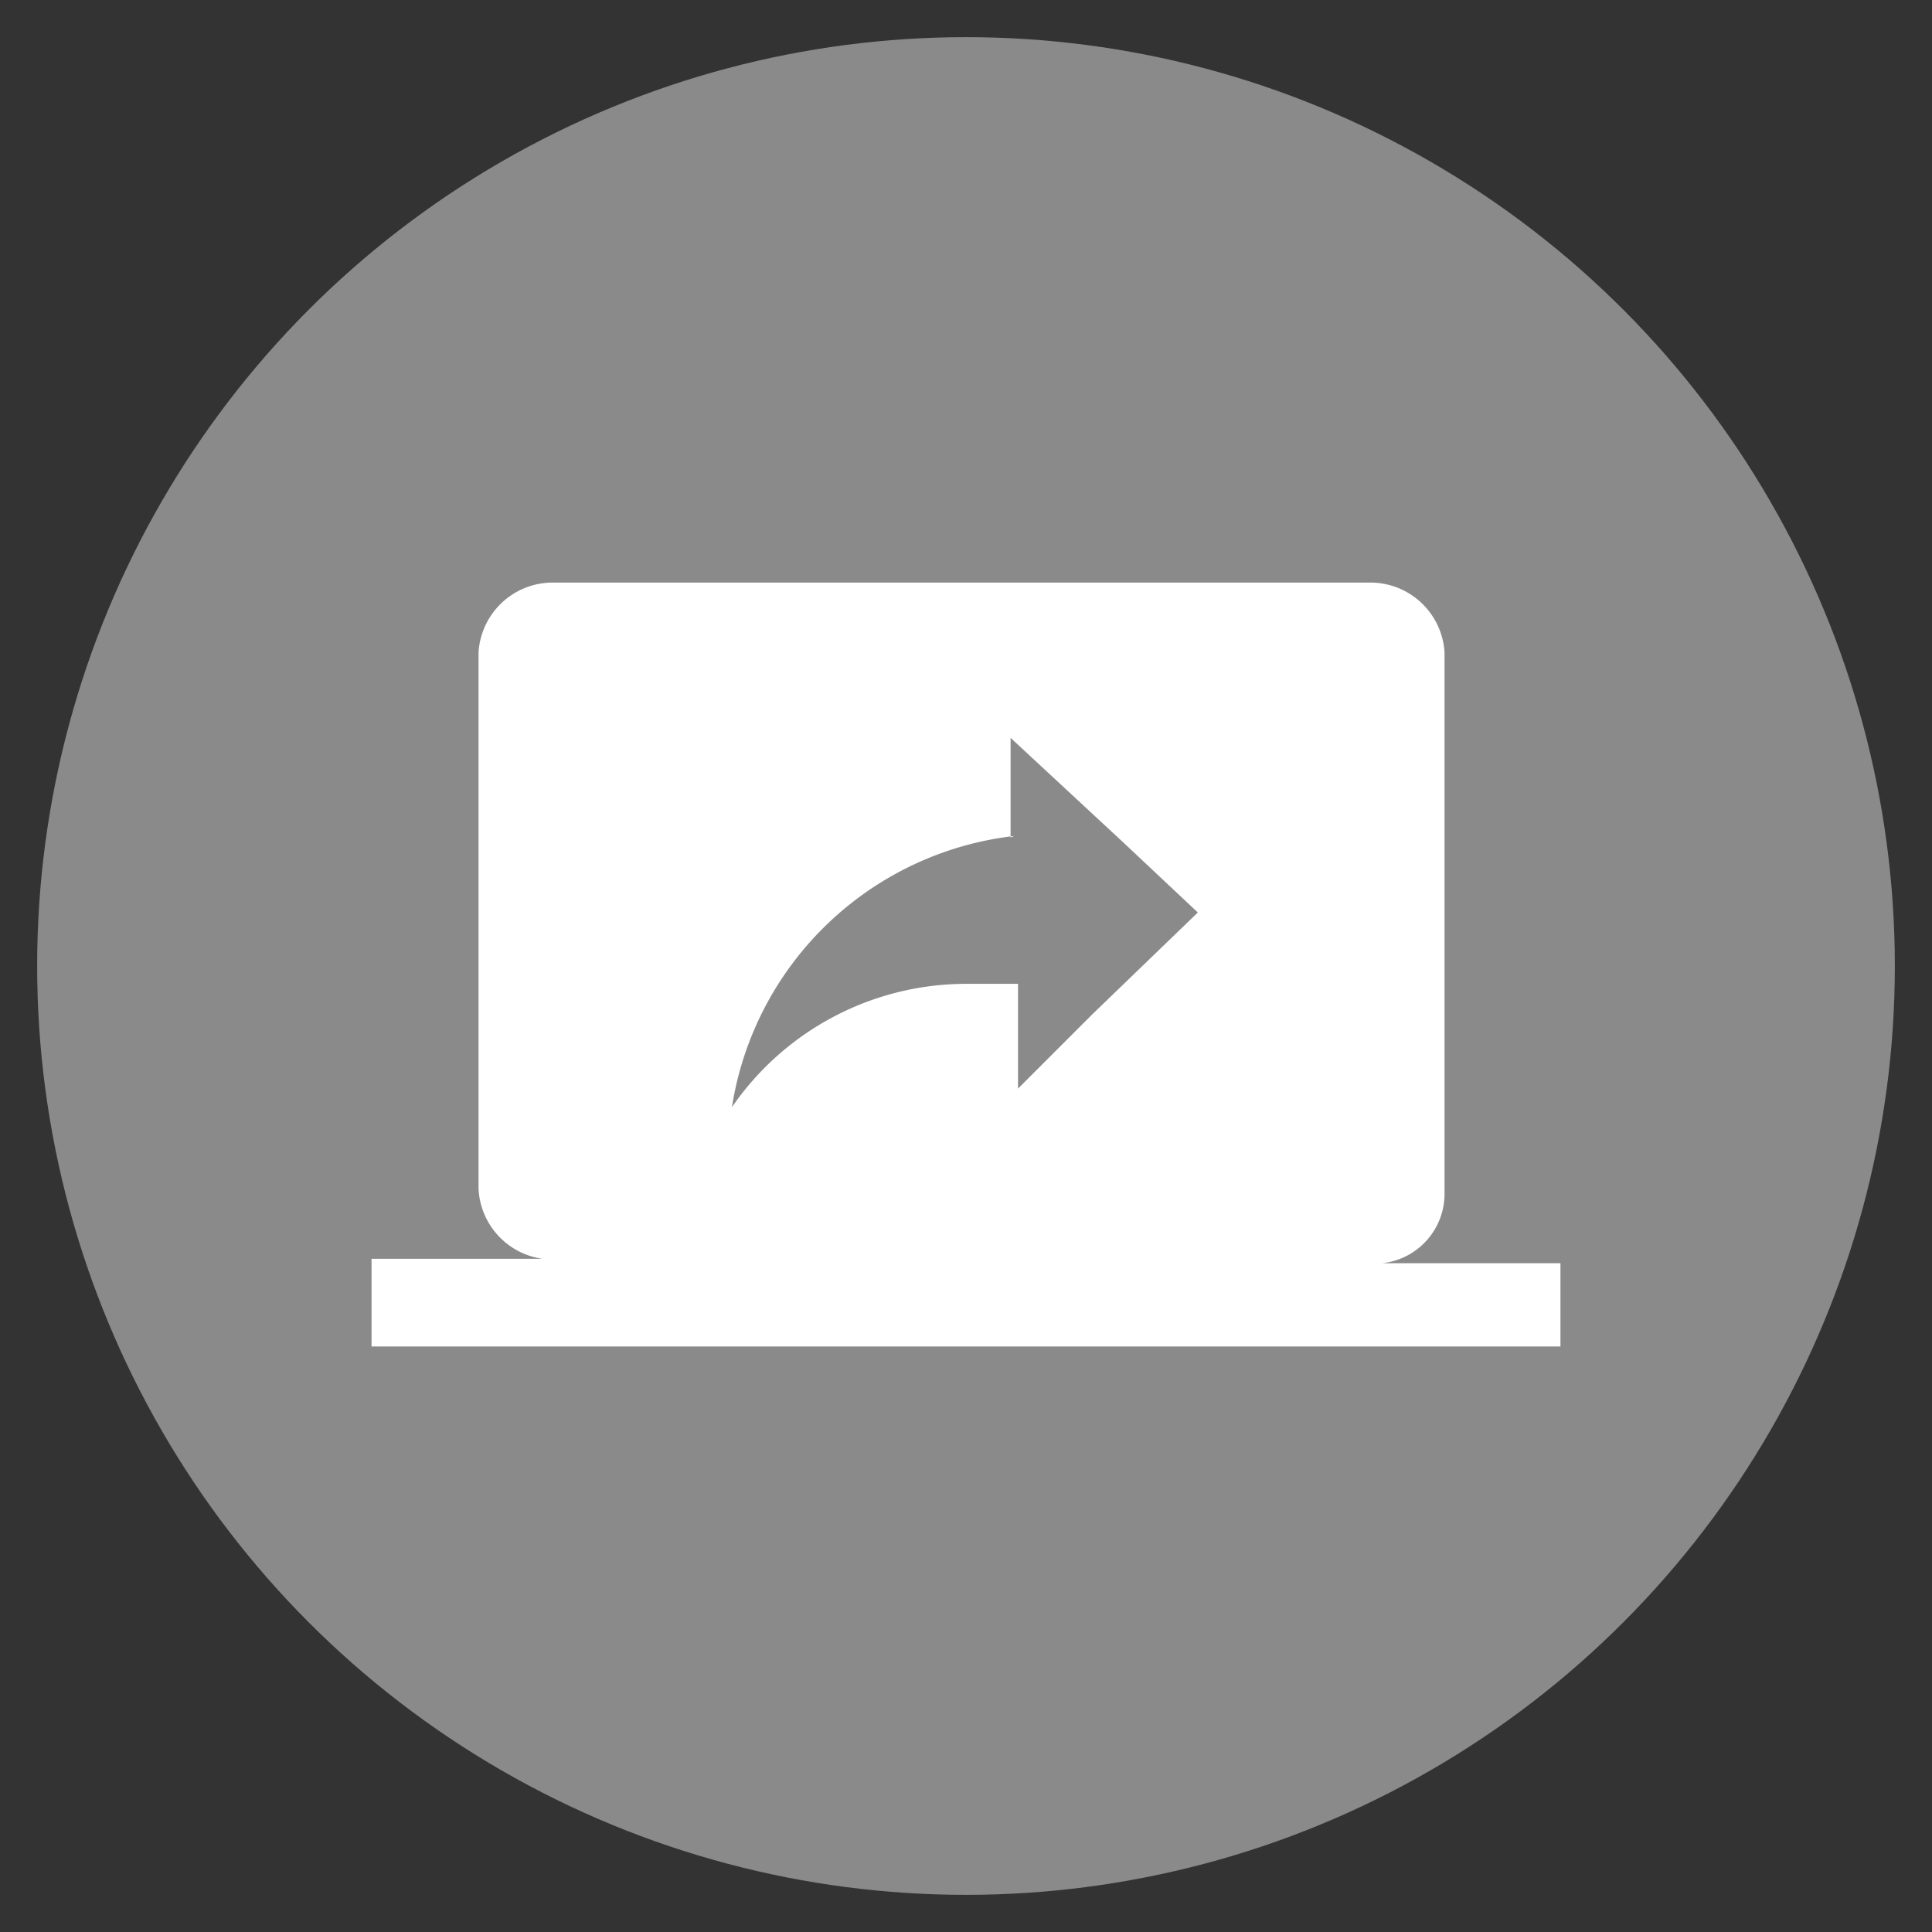 <svg id="Layer_1" data-name="Layer 1" xmlns="http://www.w3.org/2000/svg" viewBox="0 0 26 26"><rect x="0" y="0" width="26" height="26" fill="#333333" stroke="none"/><defs><style>.cls-1{fill:#e3e3e3;opacity:0.5;}.cls-2{fill:#fff;}</style></defs><circle class="cls-1" cx="13" cy="13" r="12.5"/><path class="cls-2" d="M18.6,17a.94.94,0,0,0,.84-.94V8.78a1,1,0,0,0-1-.94h-11a1,1,0,0,0-1,.94V16a1,1,0,0,0,.86.94H5v1.18H21V17Zm-5-5.73V9.93l1.52,1.41,1,.94L14.7,13.65l-1,1V13.24H13a3.83,3.83,0,0,0-3.15,1.66A4.35,4.35,0,0,1,13.65,11.25Z"/></svg>